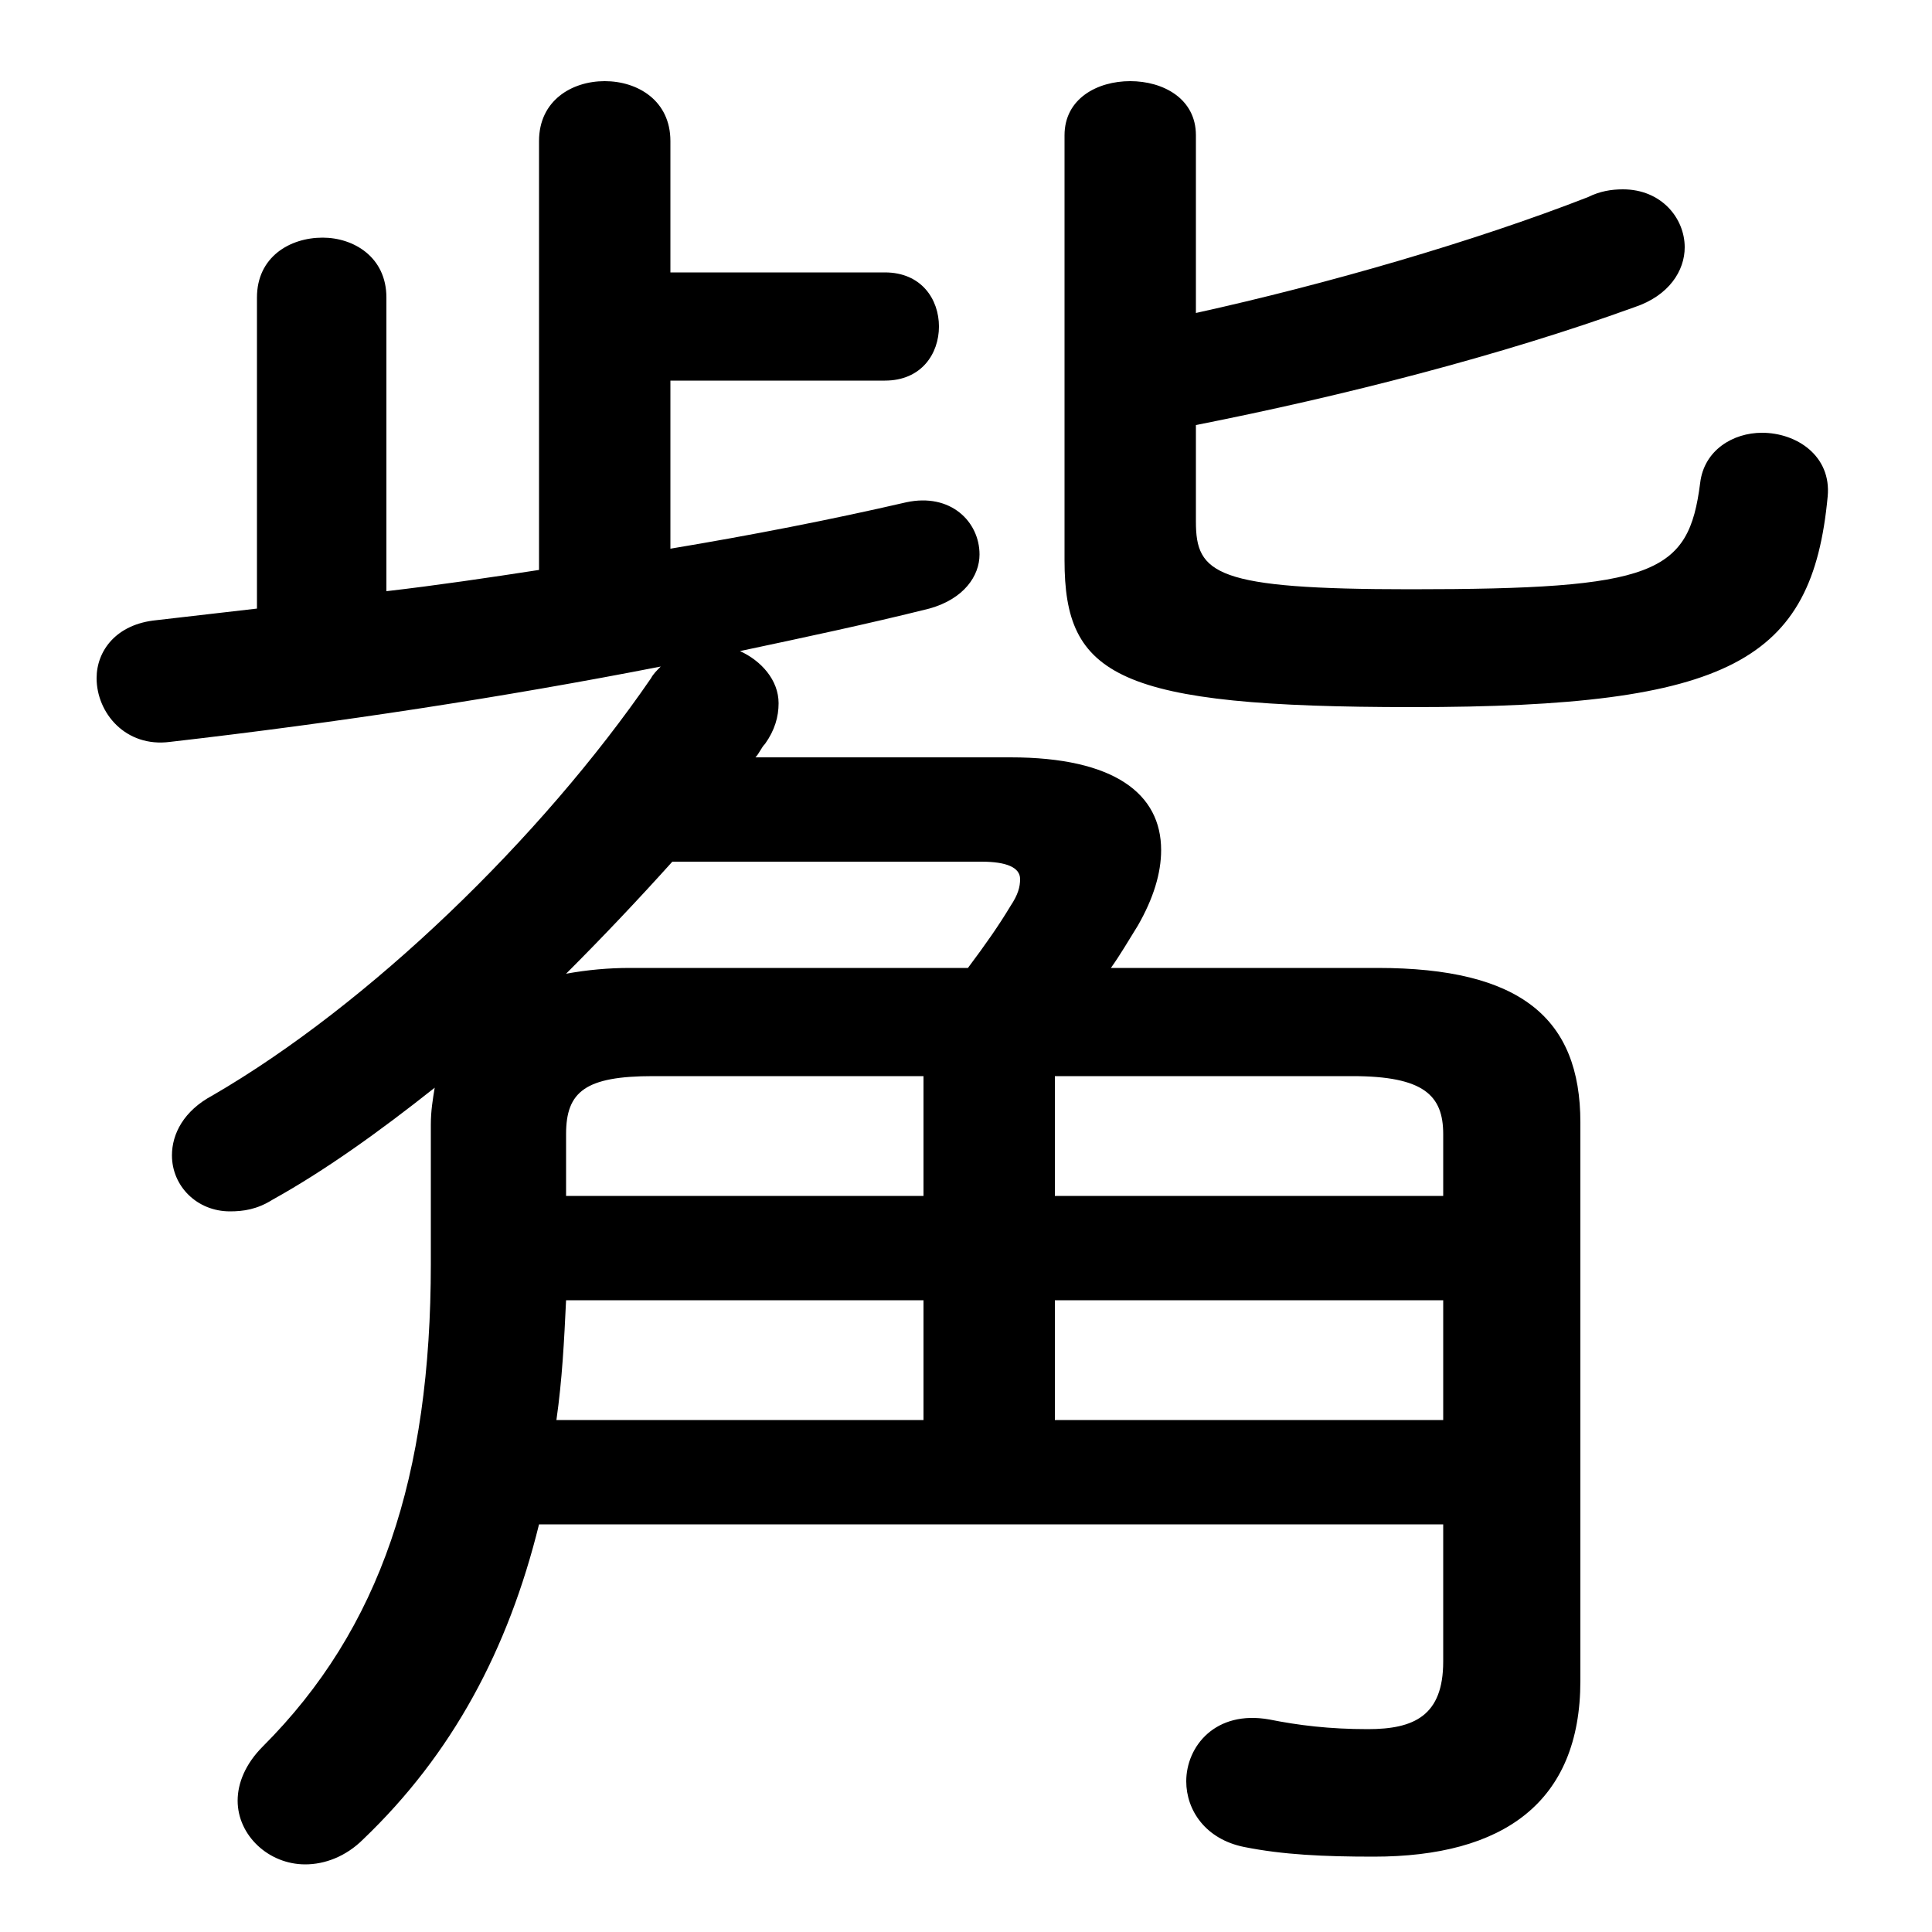 <svg xmlns="http://www.w3.org/2000/svg" viewBox="0 -44.0 50.0 50.0">
    <rect x="0" y="-44.0" width="50.0" height="50.0" fill="#808080" stroke="none"/>
    <g transform="scale(1, -1)">
        <!-- ボディの枠 -->
        <rect x="0" y="-6.0" width="50.0" height="50.0"
            stroke="white" fill="white"/>
        <!-- グリフ座標系の原点 -->
        <circle cx="0" cy="0" r="5" fill="white"/>
        <!-- グリフのアウトライン -->
        <g style="fill:black;stroke:#000000;stroke-width:0;stroke-linecap:round;stroke-linejoin:round;">
        <path d="M 11.15 11.3 C 11.15 5.8 9.85 1.85 6.8 -1.2 C 6.35 -1.65 6.15 -2.15 6.15 -2.6 C 6.15 -3.5 6.95 -4.25 7.9 -4.25 C 8.4 -4.25 8.95 -4.05 9.4 -3.6 C 11.7 -1.4 13.15 1.3 13.95 4.55 L 37.35 4.55 L 37.35 1.0 C 37.35 -0.4 36.6 -0.75 35.4 -0.75 C 34.4 -0.75 33.6 -0.65 32.85 -0.5 C 31.45 -0.25 30.7 -1.2 30.7 -2.1 C 30.7 -2.85 31.2 -3.6 32.2 -3.8 C 33.2 -4.0 34.25 -4.05 35.55 -4.05 C 38.9 -4.05 40.9 -2.65 40.9 0.5 L 40.9 14.95 C 40.9 17.65 39.35 18.95 35.65 18.95 L 28.75 18.95 C 29.0 19.3 29.2 19.65 29.45 20.05 C 29.85 20.75 30.05 21.4 30.05 22.0 C 30.05 23.45 28.85 24.4 26.15 24.4 L 19.55 24.4 C 19.65 24.5 19.7 24.65 19.8 24.75 C 20.05 25.1 20.15 25.45 20.15 25.8 C 20.15 26.4 19.7 26.9 19.15 27.15 C 20.8 27.5 22.45 27.85 24.05 28.25 C 24.95 28.5 25.35 29.1 25.35 29.65 C 25.35 30.5 24.6 31.25 23.45 31.0 C 21.5 30.55 19.45 30.15 17.35 29.8 L 17.35 34.15 L 22.9 34.15 C 23.85 34.15 24.3 34.85 24.3 35.55 C 24.3 36.25 23.85 36.95 22.9 36.95 L 17.35 36.95 L 17.35 40.35 C 17.35 41.4 16.5 41.9 15.65 41.9 C 14.8 41.9 13.95 41.4 13.95 40.35 L 13.95 29.25 C 12.65 29.05 11.3 28.85 10.0 28.7 L 10.0 36.3 C 10.0 37.35 9.15 37.85 8.35 37.85 C 7.5 37.85 6.65 37.35 6.65 36.3 L 6.65 28.25 C 5.8 28.15 4.9 28.05 4.05 27.95 C 3.0 27.85 2.5 27.15 2.5 26.45 C 2.5 25.55 3.25 24.65 4.4 24.8 C 8.75 25.3 13.0 25.95 17.1 26.75 C 17.0 26.65 16.9 26.55 16.85 26.45 C 14.0 22.3 9.55 18.0 5.5 15.65 C 4.75 15.25 4.45 14.65 4.45 14.1 C 4.45 13.3 5.1 12.65 5.95 12.65 C 6.3 12.65 6.65 12.7 7.05 12.95 C 8.4 13.7 9.8 14.7 11.25 15.85 C 11.2 15.55 11.15 15.25 11.15 14.9 Z M 25.4 21.7 C 26.05 21.7 26.4 21.55 26.4 21.25 C 26.4 21.05 26.35 20.85 26.15 20.55 C 25.85 20.05 25.5 19.55 25.05 18.95 L 16.3 18.95 C 15.75 18.95 15.2 18.9 14.65 18.8 C 15.6 19.75 16.5 20.7 17.4 21.7 Z M 23.9 7.25 L 14.4 7.25 C 14.55 8.3 14.6 9.3 14.65 10.35 L 23.9 10.35 Z M 27.3 7.25 L 27.3 10.35 L 37.35 10.35 L 37.35 7.25 Z M 23.9 13.05 L 14.65 13.05 L 14.65 14.65 C 14.65 15.75 15.15 16.15 16.9 16.15 L 23.9 16.15 Z M 27.3 13.05 L 27.3 16.15 L 35.0 16.15 C 36.85 16.15 37.35 15.65 37.35 14.65 L 37.35 13.05 Z M 30.95 33.0 C 34.75 33.75 38.85 34.8 42.3 36.05 C 43.2 36.35 43.6 37.0 43.6 37.6 C 43.6 38.35 43.0 39.1 42.0 39.1 C 41.7 39.1 41.4 39.05 41.1 38.9 C 38.15 37.75 34.35 36.65 30.95 35.9 L 30.95 40.5 C 30.95 41.45 30.1 41.9 29.25 41.9 C 28.4 41.9 27.55 41.45 27.55 40.5 L 27.55 29.5 C 27.55 26.5 28.9 25.7 36.55 25.7 C 44.8 25.7 46.9 26.9 47.3 31.15 C 47.4 32.2 46.5 32.8 45.6 32.8 C 44.85 32.8 44.1 32.35 44.0 31.5 C 43.7 29.15 42.85 28.75 36.5 28.75 C 31.45 28.75 30.95 29.15 30.95 30.5 Z"/>
    </g>
    </g>
</svg>
